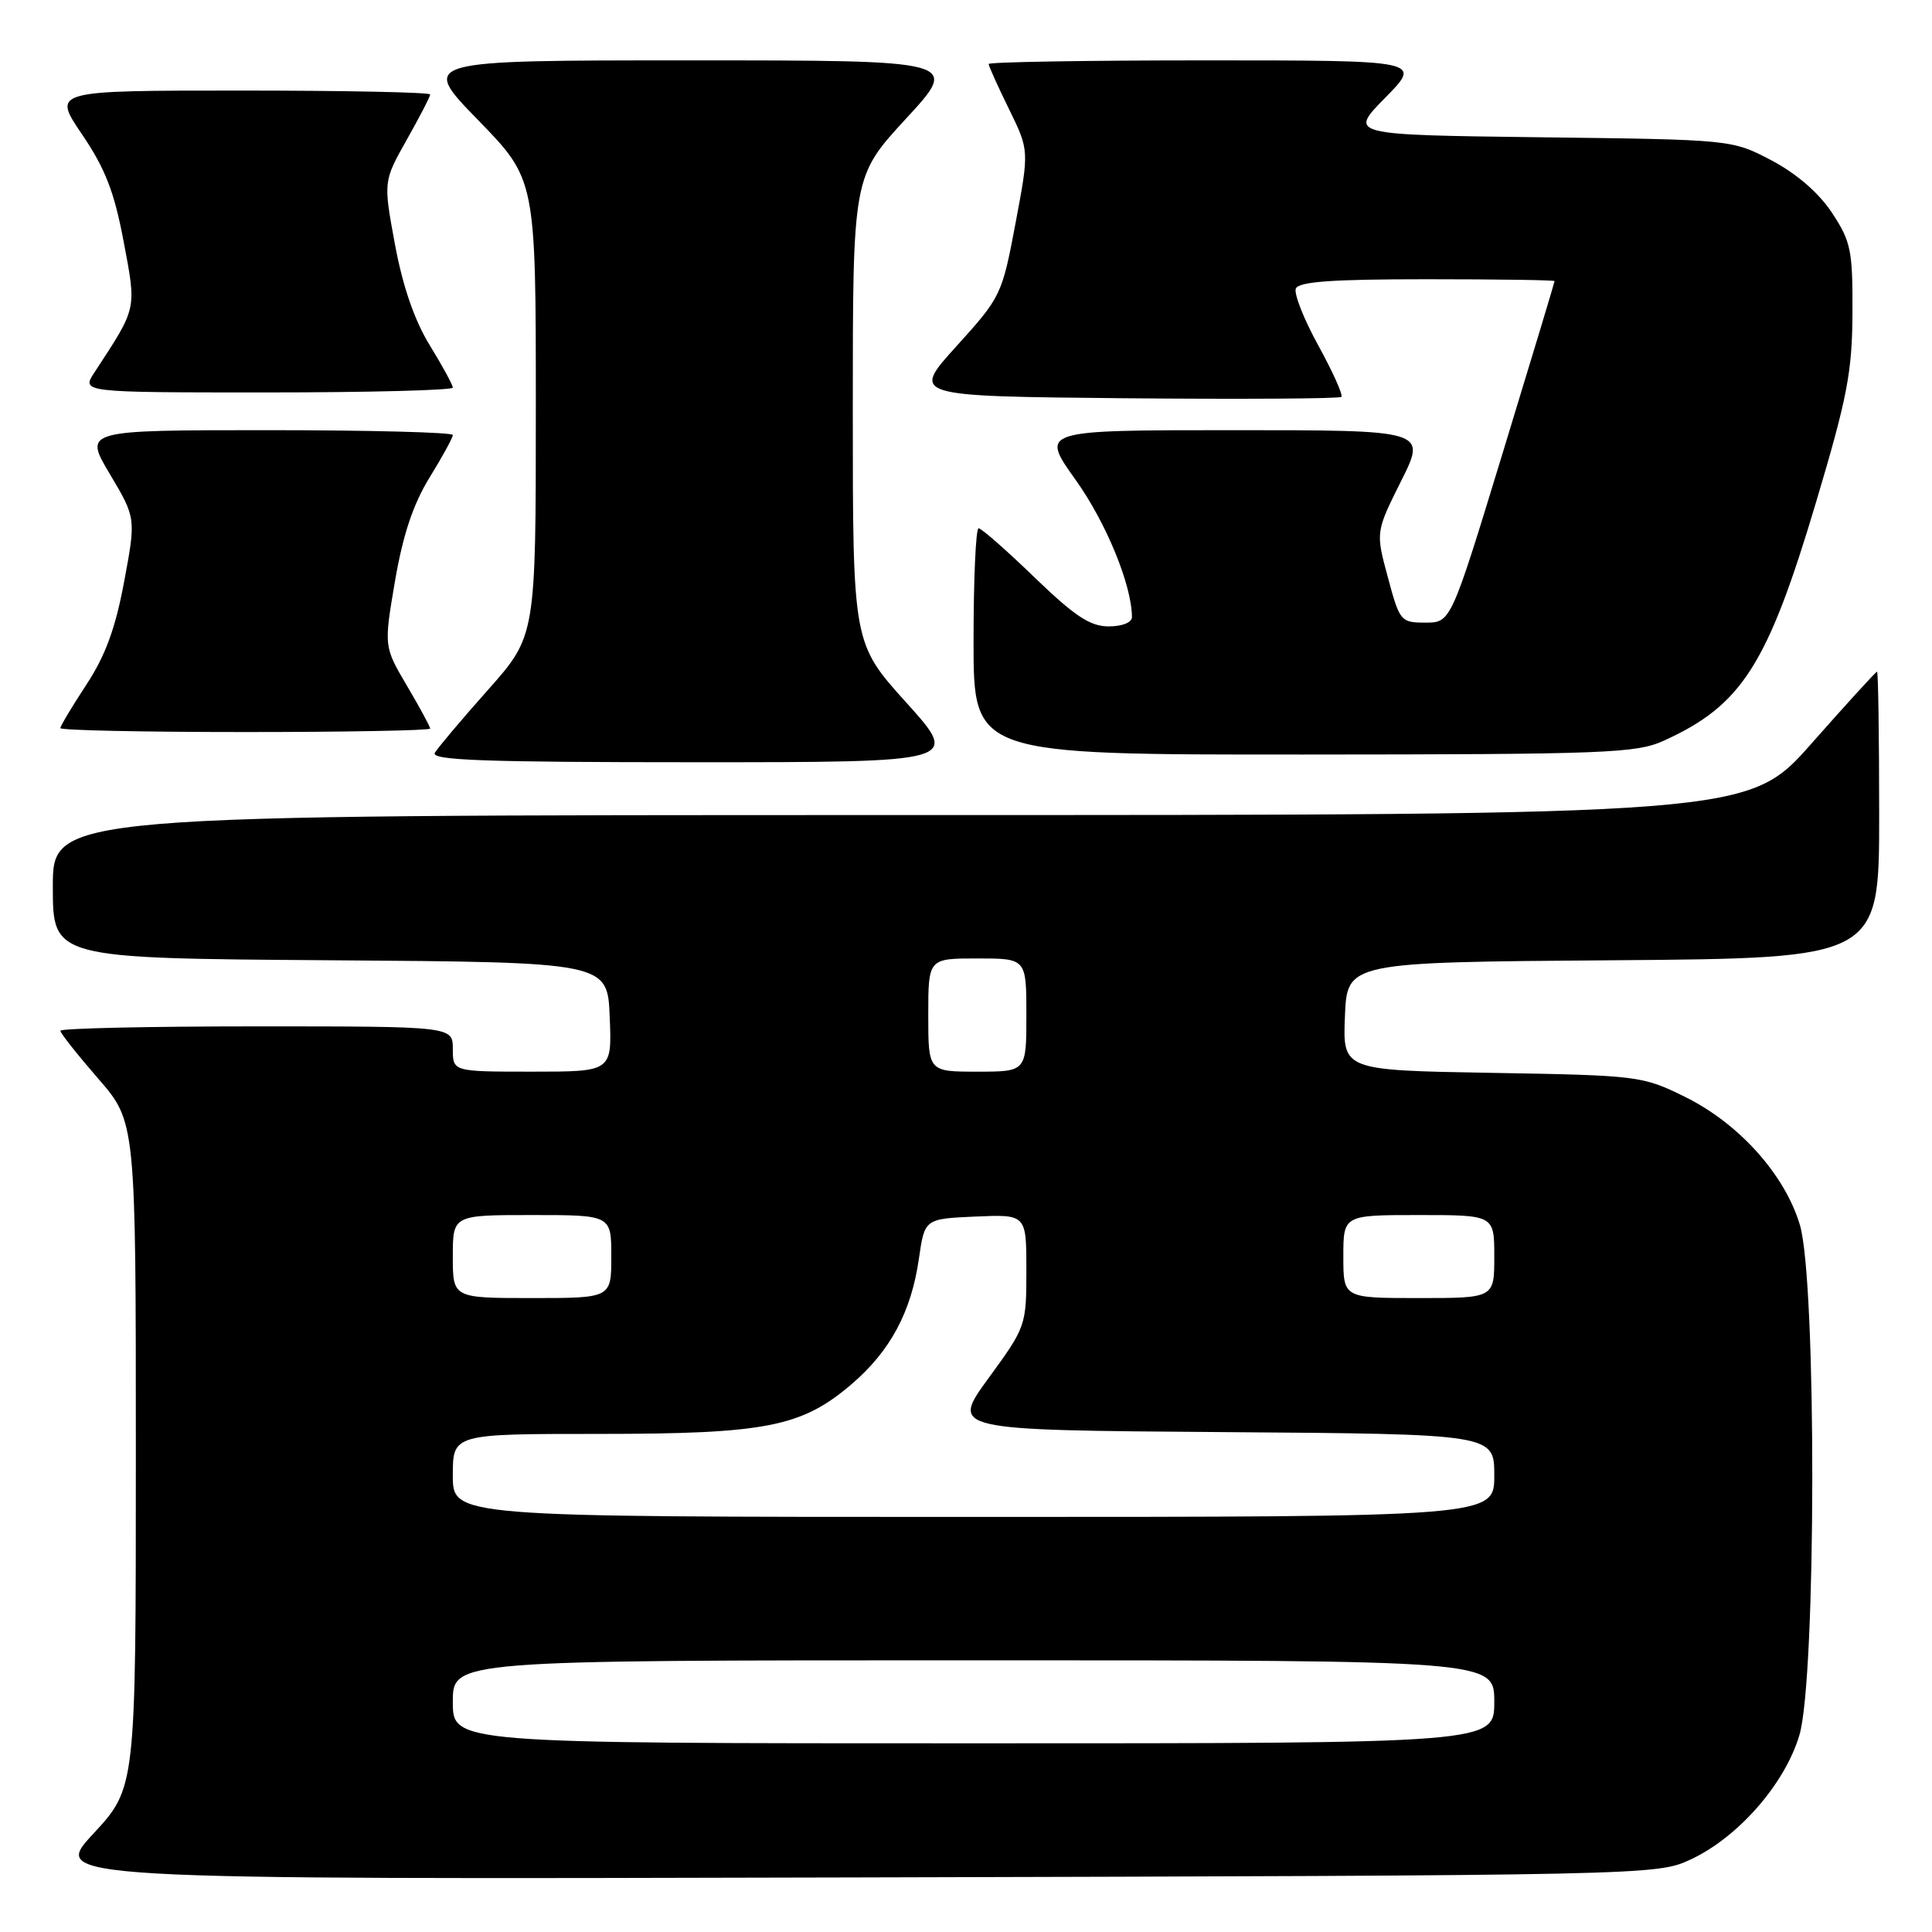 <?xml version="1.0" encoding="UTF-8" standalone="no"?>
<!DOCTYPE svg PUBLIC "-//W3C//DTD SVG 1.1//EN" "http://www.w3.org/Graphics/SVG/1.1/DTD/svg11.dtd" >
<svg xmlns="http://www.w3.org/2000/svg" xmlns:xlink="http://www.w3.org/1999/xlink" version="1.1" viewBox="0 0 256 256">
 <g >
 <path fill="currentColor"
d=" M 224.00 246.40 C 230.31 243.47 236.51 236.38 238.43 229.91 C 240.67 222.39 240.72 169.80 238.50 162.33 C 236.52 155.65 230.40 148.83 223.21 145.31 C 217.63 142.56 217.04 142.49 197.71 142.16 C 177.92 141.82 177.92 141.82 178.21 134.66 C 178.50 127.50 178.50 127.50 213.75 127.24 C 249.00 126.97 249.00 126.97 249.00 107.99 C 249.00 97.54 248.87 89.00 248.72 89.00 C 248.56 89.00 244.66 93.28 240.05 98.50 C 231.67 108.00 231.67 108.00 119.33 108.00 C 7.00 108.00 7.00 108.00 7.00 117.49 C 7.00 126.98 7.00 126.98 43.75 127.24 C 80.50 127.50 80.50 127.50 80.79 134.75 C 81.09 142.00 81.09 142.00 70.54 142.00 C 60.00 142.00 60.00 142.00 60.00 139.00 C 60.00 136.00 60.00 136.00 34.00 136.00 C 19.70 136.00 8.00 136.26 8.00 136.58 C 8.00 136.90 10.25 139.74 13.00 142.91 C 18.00 148.66 18.00 148.66 18.00 192.77 C 18.00 236.89 18.00 236.89 12.37 242.97 C 6.74 249.04 6.74 249.04 113.12 248.77 C 218.73 248.50 219.53 248.48 224.00 246.40 Z  M 120.11 93.12 C 113.00 85.24 113.00 85.24 113.00 54.30 C 113.00 23.37 113.00 23.37 120.08 15.69 C 127.17 8.00 127.17 8.00 91.41 8.00 C 55.65 8.00 55.65 8.00 63.33 15.89 C 71.00 23.77 71.00 23.77 71.00 54.02 C 71.00 84.27 71.00 84.27 64.68 91.39 C 61.20 95.30 58.03 99.06 57.62 99.75 C 57.04 100.74 64.19 101.00 92.05 101.00 C 127.21 101.00 127.21 101.00 120.11 93.12 Z  M 220.50 98.13 C 230.82 93.43 234.21 88.10 240.65 66.50 C 244.78 52.65 245.43 49.28 245.46 41.43 C 245.50 33.17 245.25 31.99 242.75 28.20 C 241.00 25.55 238.07 23.02 234.75 21.26 C 229.50 18.50 229.50 18.50 204.10 18.19 C 178.70 17.87 178.70 17.87 183.56 12.94 C 188.42 8.00 188.42 8.00 159.71 8.00 C 143.92 8.00 131.00 8.22 131.00 8.48 C 131.00 8.74 132.21 11.42 133.69 14.44 C 136.38 19.93 136.38 19.93 134.56 29.59 C 132.77 39.09 132.64 39.35 126.74 45.87 C 120.73 52.50 120.73 52.50 149.01 52.77 C 164.57 52.91 177.50 52.83 177.74 52.59 C 177.98 52.35 176.62 49.30 174.71 45.83 C 172.79 42.35 171.44 38.94 171.70 38.25 C 172.05 37.32 176.47 37.00 189.08 37.00 C 198.39 37.00 206.00 37.11 205.99 37.25 C 205.99 37.39 202.90 47.62 199.12 60.00 C 192.25 82.50 192.25 82.50 188.88 82.50 C 185.61 82.50 185.46 82.33 183.90 76.50 C 182.28 70.50 182.28 70.50 185.65 63.75 C 189.03 57.00 189.03 57.00 163.42 57.00 C 137.82 57.00 137.82 57.00 142.53 63.59 C 146.57 69.26 149.95 77.47 149.99 81.75 C 150.00 82.48 148.72 83.00 146.90 83.00 C 144.45 83.00 142.41 81.65 137.07 76.50 C 133.37 72.92 130.04 70.00 129.67 70.00 C 129.30 70.00 129.00 76.75 129.00 85.00 C 129.00 100.00 129.00 100.00 172.75 99.98 C 212.93 99.96 216.83 99.81 220.50 98.13 Z  M 57.00 96.54 C 57.00 96.29 55.62 93.74 53.93 90.88 C 50.86 85.67 50.86 85.67 52.34 76.99 C 53.39 70.88 54.74 66.82 56.91 63.29 C 58.61 60.54 60.00 57.99 60.00 57.64 C 60.00 57.29 48.99 57.00 35.54 57.00 C 11.09 57.00 11.09 57.00 14.56 62.82 C 18.02 68.65 18.02 68.65 16.45 77.07 C 15.30 83.25 13.96 86.90 11.44 90.73 C 9.55 93.61 8.00 96.20 8.00 96.48 C 8.00 96.77 19.02 97.00 32.50 97.00 C 45.98 97.00 57.00 96.79 57.00 96.54 Z  M 60.00 51.36 C 60.00 51.01 58.63 48.49 56.95 45.76 C 54.93 42.47 53.38 37.99 52.34 32.42 C 50.79 24.04 50.79 24.04 53.89 18.53 C 55.60 15.51 57.00 12.80 57.00 12.52 C 57.00 12.23 45.73 12.00 31.96 12.00 C 6.93 12.00 6.93 12.00 10.86 17.79 C 13.94 22.33 15.14 25.41 16.38 31.99 C 18.10 41.13 18.21 40.64 12.52 49.34 C 10.77 52.00 10.77 52.00 35.38 52.00 C 48.92 52.00 60.00 51.71 60.00 51.36 Z  M 60.00 225.50 C 60.00 220.00 60.00 220.00 129.00 220.00 C 198.00 220.00 198.00 220.00 198.00 225.50 C 198.00 231.00 198.00 231.00 129.00 231.00 C 60.00 231.00 60.00 231.00 60.00 225.50 Z  M 60.00 195.50 C 60.00 190.00 60.00 190.00 79.32 190.00 C 101.50 190.00 106.22 189.07 112.83 183.42 C 117.97 179.02 120.75 173.83 121.76 166.78 C 122.52 161.50 122.52 161.50 129.26 161.20 C 136.00 160.91 136.00 160.91 136.00 168.32 C 136.00 175.65 135.94 175.83 130.98 182.62 C 125.97 189.50 125.97 189.50 161.98 189.76 C 198.00 190.02 198.00 190.02 198.00 195.51 C 198.00 201.00 198.00 201.00 129.00 201.00 C 60.00 201.00 60.00 201.00 60.00 195.50 Z  M 60.00 166.50 C 60.00 161.00 60.00 161.00 70.50 161.00 C 81.00 161.00 81.00 161.00 81.00 166.50 C 81.00 172.00 81.00 172.00 70.50 172.00 C 60.00 172.00 60.00 172.00 60.00 166.50 Z  M 178.00 166.50 C 178.00 161.00 178.00 161.00 188.00 161.00 C 198.00 161.00 198.00 161.00 198.00 166.50 C 198.00 172.00 198.00 172.00 188.00 172.00 C 178.00 172.00 178.00 172.00 178.00 166.50 Z  M 123.00 134.50 C 123.00 127.00 123.00 127.00 129.50 127.00 C 136.00 127.00 136.00 127.00 136.00 134.50 C 136.00 142.00 136.00 142.00 129.50 142.00 C 123.00 142.00 123.00 142.00 123.00 134.50 Z "/>
</g>
</svg>